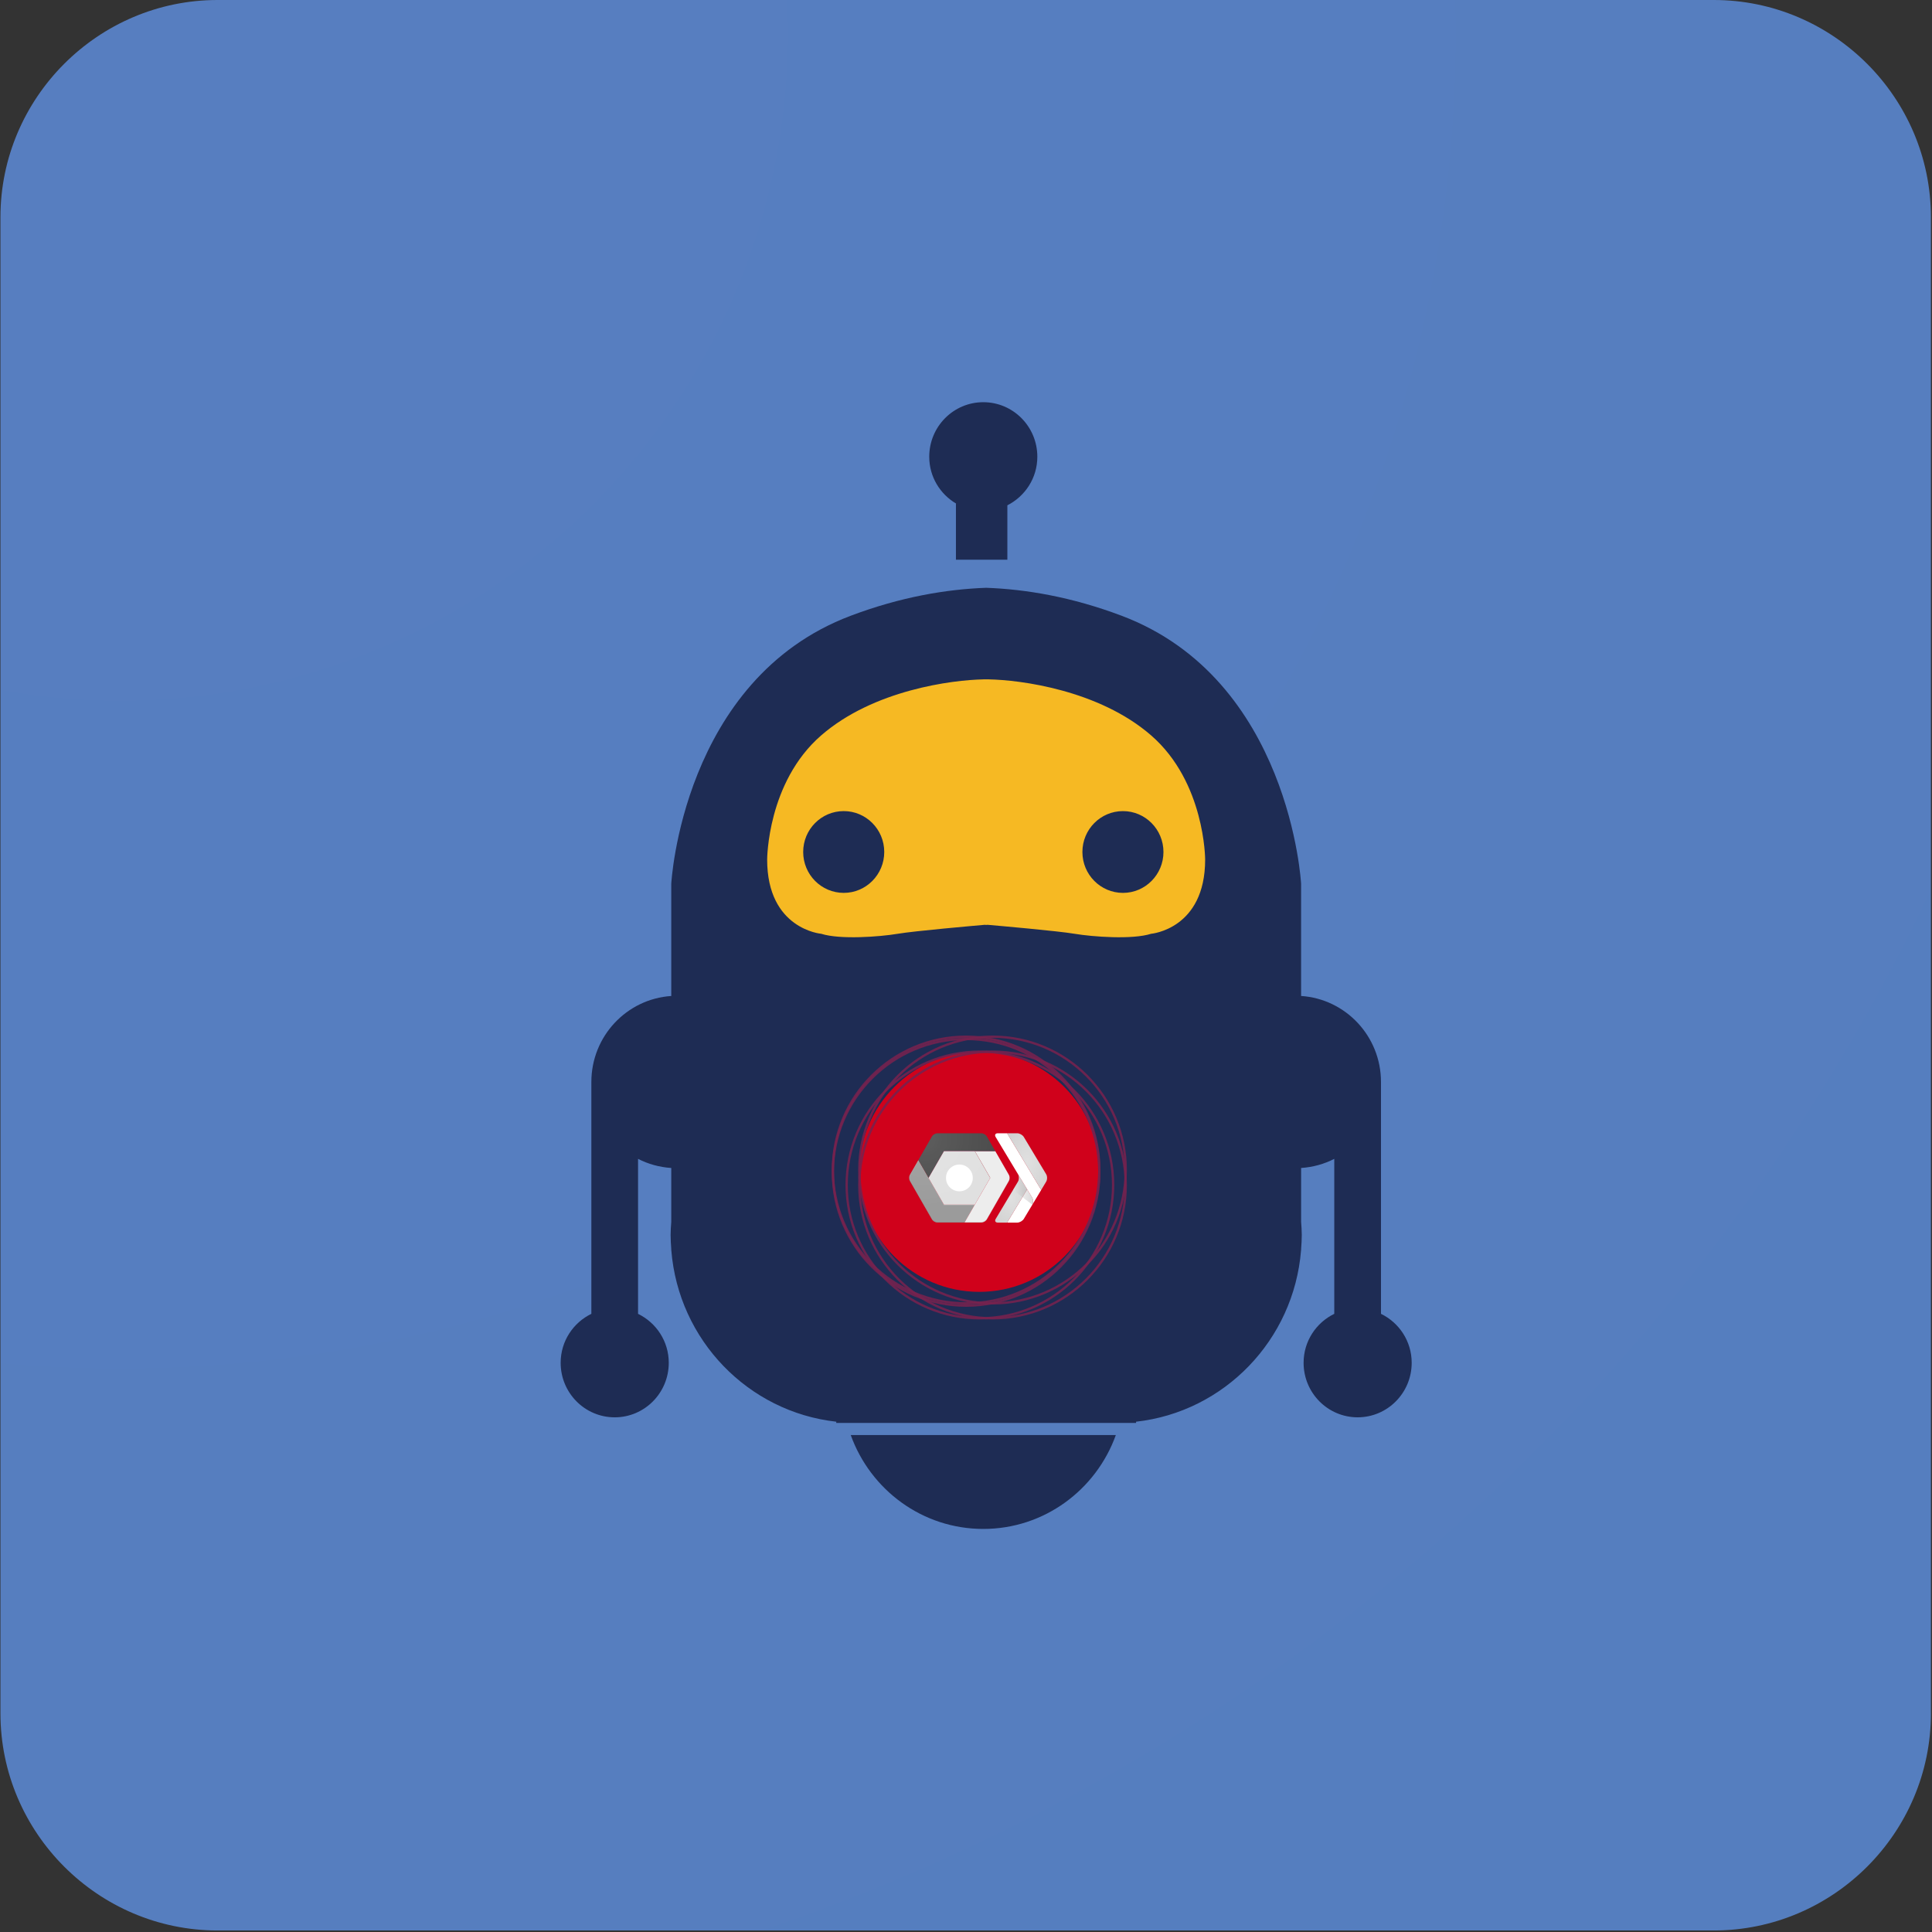 <?xml version="1.0" encoding="UTF-8"?>
<svg width="1076px" height="1076px" viewBox="0 0 1076 1076" version="1.1" xmlns="http://www.w3.org/2000/svg" xmlns:xlink="http://www.w3.org/1999/xlink">
    <rect x="0" y="0" width="1076" height="1076" fill="#333333" stroke="none"/>
    <!-- Generator: Sketch 3.7.2 (28276) - http://www.bohemiancoding.com/sketch -->
    <title>gdgcv_logo_square_bot</title>
    <desc>Created with Sketch.</desc>
    <defs>
        <radialGradient cx="6.596%" cy="2.142%" fx="6.596%" fy="2.142%" r="137.109%" id="radialGradient-1">
            <stop stop-color="#577EC0" offset="0%"></stop>
            <stop stop-color="#557EBF" offset="100%"></stop>
        </radialGradient>
        <path d="M1080,958.512 C1080,1025.328 1025.328,1080 958.512,1080 L121.488,1080 C54.672,1080 0,1025.328 0,958.512 L0,121.488 C0,54.672 54.672,0 121.488,0 L958.512,0 C1025.328,0 1080,54.672 1080,121.488 L1080,958.512 L1080,958.512 Z" id="path-2"></path>
        <radialGradient cx="50.001%" cy="50%" fx="50.001%" fy="50%" r="64.161%" id="radialGradient-4">
            <stop stop-color="#DEDEDE" offset="0%"></stop>
            <stop stop-color="#D1D1D1" offset="100%"></stop>
        </radialGradient>
        <radialGradient cx="49.999%" cy="49.999%" fx="49.999%" fy="49.999%" r="61.322%" id="radialGradient-5">
            <stop stop-color="#DEDEDE" offset="0%"></stop>
            <stop stop-color="#D1D1D1" offset="100%"></stop>
        </radialGradient>
        <linearGradient x1="122.537%" y1="50%" x2="-2.699%" y2="50%" id="linearGradient-6">
            <stop stop-color="#231F20" stop-opacity="0.2" offset="0%"></stop>
            <stop stop-color="#F2F2F2" stop-opacity="0.25" offset="100%"></stop>
        </linearGradient>
        <radialGradient cx="50%" cy="50%" fx="50%" fy="50%" r="70.29%" id="radialGradient-7">
            <stop stop-color="#FFFFFF" stop-opacity="0.1" offset="0%"></stop>
            <stop stop-color="#FFFFFF" stop-opacity="0.091" offset="8.96%"></stop>
            <stop stop-color="#FFFFFF" stop-opacity="0" offset="100%"></stop>
        </radialGradient>
        <radialGradient cx="14.378%" cy="6.753%" fx="14.378%" fy="6.753%" r="76.974%" id="radialGradient-8">
            <stop stop-color="#FFFFFF" stop-opacity="0.1" offset="0%"></stop>
            <stop stop-color="#FFFFFF" stop-opacity="0" offset="100%"></stop>
        </radialGradient>
    </defs>
    <g id="branding_svg" stroke="none" stroke-width="1" fill="none" fill-rule="evenodd">
        <g id="square_logo" transform="translate(-4045, -203)">
            <g id="gdgcv_logo_square_bot" transform="translate(4045.25, 203)">
                <g id="gdg_newdelhi_logo_bot">
                    <g id="logo_square_offcolor">
                        <path d="M1075.152,954.216 C1075.152,1020.732 1020.732,1075.152 954.216,1075.152 L120.936,1075.152 C54.42,1075.152 0,1020.732 0,954.216 L0,120.936 C0,54.42 54.42,0 120.936,0 L954.204,0 C1020.72,0 1075.14,54.42 1075.14,120.936 L1075.14,954.216 L1075.152,954.216 Z" id="Shape" fill="url(#radialGradient-1)"></path>
                        <g id="backgroundImage-Clipped" transform="translate(9, 8)">
                            <mask id="mask-3" fill="white">
                                <use xlink:href="#path-2"></use>
                            </mask>
                            <g id="SVGID_A_-Copy"></g>
                        </g>
                        <g id="Group-6" transform="translate(312, 224)">
                            <g id="Group-2">
                                <path d="M237,488.746 C315.535,488.746 379.2,408.403 379.2,309.296 C379.2,210.188 315.535,129.846 237,129.846 C158.465,129.846 94.8,210.188 94.8,309.296 C94.8,408.403 158.465,488.746 237,488.746 Z" id="Oval-1" fill="#F6B923"></path>
                                <path d="M290.581,250.506 C290.581,237.926 300.682,227.734 313.165,227.734 C325.615,227.734 335.723,237.926 335.723,250.506 C335.723,263.082 325.615,273.282 313.165,273.282 C300.681,273.276 290.581,263.076 290.581,250.506 L290.581,250.506 Z M220.331,56.511 L220.145,56.511 L220.145,87.726 L248.787,87.726 L248.787,57.424 C258.644,52.426 265.476,42.254 265.476,30.365 C265.476,13.59 252.012,0 235.381,0 C218.756,0 205.277,13.59 205.277,30.365 C205.271,41.589 211.363,51.261 220.331,56.511 L220.331,56.511 Z M157.657,273.276 C170.111,273.276 180.218,263.076 180.218,250.496 C180.218,237.92 170.109,227.726 157.657,227.726 C145.174,227.726 135.072,237.92 135.072,250.496 C135.072,263.076 145.174,273.276 157.657,273.276 L157.657,273.276 Z M235.381,627.517 C269.357,627.517 298.238,605.716 309.203,575.224 L161.554,575.224 C172.523,605.715 201.395,627.517 235.381,627.517 L235.381,627.517 Z M0,534.997 C0,522.945 7.011,512.623 17.099,507.721 L17.099,378.609 C17.099,353.143 36.753,332.348 61.601,330.7 L61.601,268.221 C61.601,268.221 67.646,154.35 161.555,118.93 C189.45,108.414 214.917,104.161 236.984,103.362 C259.067,104.161 284.536,108.414 312.402,118.924 C406.329,154.344 412.381,268.215 412.381,268.215 L412.381,330.688 C437.212,332.343 456.87,353.144 456.87,378.603 L456.87,507.722 C466.957,512.624 473.969,522.953 473.969,534.998 C473.969,551.762 460.492,565.353 443.87,565.353 C427.248,565.353 413.77,551.763 413.77,534.998 C413.77,522.946 420.788,512.624 430.854,507.722 L430.854,421.411 C425.26,424.298 418.982,426.042 412.387,426.491 L412.387,456.49 C412.558,458.915 412.755,461.319 412.755,463.804 C412.755,466.433 412.586,469.032 412.387,471.634 L412.387,472.328 L412.355,472.328 C408.346,522.307 369.581,562.343 320.449,567.804 L320.49,568.486 L236.984,568.486 L153.468,568.486 L153.523,567.804 C104.392,562.343 65.638,522.306 61.629,472.328 L61.601,472.328 L61.601,471.634 C61.414,469.032 61.234,466.433 61.234,463.804 C61.234,461.325 61.42,458.915 61.601,456.49 L61.601,426.495 C54.981,426.04 48.705,424.31 43.111,421.41 L43.111,507.735 C53.194,512.637 60.21,522.961 60.21,534.998 C60.21,551.776 46.735,565.361 30.103,565.361 C13.486,565.358 0,551.775 0,534.997 L0,534.997 Z M287.218,376.197 C287.218,368.136 280.738,361.584 272.732,361.584 C264.714,361.584 258.234,368.128 258.234,376.197 C258.234,384.272 264.714,390.823 272.732,390.823 C280.738,390.823 287.218,384.272 287.218,376.197 L287.218,376.197 Z M322.884,376.197 C322.884,368.136 316.404,361.584 308.399,361.584 C300.393,361.584 293.902,368.128 293.902,376.197 C293.902,384.272 300.395,390.823 308.399,390.823 C316.403,390.823 322.884,384.272 322.884,376.197 L322.884,376.197 Z M358.566,376.197 C358.566,368.136 352.086,361.584 344.08,361.584 C336.062,361.584 329.583,368.128 329.583,376.197 C329.583,384.272 336.062,390.823 344.08,390.823 C352.086,390.823 358.566,384.272 358.566,376.197 L358.566,376.197 Z M115.007,254.724 C115.007,293.519 145.11,296.056 145.11,296.056 C155.586,299.395 177.724,297.738 187.74,296.056 C196.959,294.486 230.787,291.538 236.173,291.058 C236.379,291.078 236.704,291.113 236.977,291.125 C237.263,291.111 237.583,291.078 237.773,291.058 C243.165,291.53 276.981,294.486 286.21,296.056 C296.244,297.738 318.366,299.395 328.848,296.056 C328.848,296.056 358.941,293.526 358.941,254.724 C358.941,254.724 358.941,211.706 328.848,185.558 C299.66,160.199 255.791,154.697 238.575,154.371 L238.575,154.343 C238.33,154.343 238.031,154.363 237.772,154.363 C237.521,154.363 237.207,154.343 236.975,154.343 C236.73,154.343 236.424,154.363 236.172,154.363 C235.916,154.363 235.61,154.343 235.372,154.343 L235.372,154.371 C218.174,154.697 174.292,160.199 145.108,185.558 C115.007,211.706 115.007,254.724 115.007,254.724 L115.007,254.724 Z" id="Robot" fill="#1E2C54"></path>
                            </g>
                            <ellipse id="Oval-2" fill="#1E2C54" cx="318.559" cy="378.977" rx="73.563" ry="31.368"></ellipse>
                            <g id="Group-3" transform="translate(151.603, 353.37)">
                                <ellipse id="Oval-3" fill="#D0011B" cx="81.559" cy="75.219" rx="66.846" ry="66.897"></ellipse>
                                <ellipse id="Oval-3-Copy" stroke="#76224E" stroke-width="1.28" opacity="0.871" cx="88.915" cy="74.259" rx="74.202" ry="74.259"></ellipse>
                                <path d="M88.915,156.84 C129.896,156.84 163.117,123.593 163.117,82.581 C163.117,41.569 129.896,8.322 88.915,8.322 C47.934,8.322 14.713,41.569 14.713,82.581 C14.713,123.593 47.934,156.84 88.915,156.84 Z" id="Oval-3-Copy-2" stroke="#76224E" stroke-width="1.28" opacity="0.871"></path>
                                <ellipse id="Oval-3-Copy-3" stroke="#76224E" stroke-width="1.28" opacity="0.871" cx="81.879" cy="82.581" rx="74.202" ry="74.259"></ellipse>
                                <ellipse id="Oval-3-Copy-4" stroke="#76224E" stroke-width="1.28" opacity="0.871" cx="74.202" cy="75.539" rx="74.202" ry="74.259"></ellipse>
                                <ellipse id="Oval-3-Copy-5" stroke="#76224E" stroke-width="1.28" opacity="0.871" cx="74.202" cy="74.259" rx="74.202" ry="74.259"></ellipse>
                            </g>
                        </g>
                    </g>
                </g>
                <g id="Group-7" transform="translate(506, 631)">
                    <g id="Group-4" transform="translate(47.947, 0.12)">
                        <g id="Group">
                            <path d="M17.851,31.27 L6.704,49.79 L12.334,49.79 C13.667,49.79 15.322,48.855 16.009,47.707 L20.752,39.814 C21.311,38.657 21.293,36.973 20.652,35.907 L17.851,31.27 L17.851,31.27 Z" id="Shape" fill="#FFFFFF"></path>
                            <path d="M12.756,22.834 C13.444,23.977 13.444,25.851 12.756,26.999 L0.236,47.935 C-0.249,48.97 0.254,49.79 1.496,49.79 L6.704,49.79 L17.851,31.27 L12.756,22.834 L12.756,22.834 Z" id="Shape" fill="url(#radialGradient-4)"></path>
                            <path d="M1.496,0.039 C0.159,0.039 -0.372,0.978 0.316,2.121 L20.652,35.907 C21.293,36.974 21.312,38.658 20.753,39.814 L25.697,31.585 L6.708,0.038 L1.496,0.038 L1.496,0.039 Z" id="Shape" fill="#FFFFFF"></path>
                            <path d="M28.449,22.834 L16.009,2.121 C15.322,0.978 13.667,0.039 12.334,0.039 L6.707,0.039 L25.696,31.586 L28.449,26.999 C29.137,25.851 29.137,23.977 28.449,22.834 L28.449,22.834 Z" id="Shape" fill="url(#radialGradient-5)"></path>
                            <path d="M20.652,35.907 L12.756,22.834 C13.444,23.977 13.444,25.851 12.756,26.999 L9.976,31.628 L20.753,39.814 C21.312,38.658 21.293,36.973 20.652,35.907 L20.652,35.907 Z" id="Shape" fill="url(#linearGradient-6)"></path>
                        </g>
                        <path d="M28.449,22.834 L16.009,2.121 C15.322,0.978 13.667,0.039 12.334,0.039 L6.707,0.039 L1.496,0.039 C0.159,0.039 -0.372,0.978 0.316,2.121 L12.756,22.834 C13.444,23.977 13.444,25.851 12.756,26.999 L0.236,47.935 C-0.249,48.97 0.254,49.79 1.496,49.79 L6.704,49.79 L12.334,49.79 C13.667,49.79 15.322,48.855 16.009,47.707 L25.696,31.585 L28.449,26.998 C29.137,25.851 29.137,23.977 28.449,22.834 L28.449,22.834 Z" id="Shape" fill="url(#radialGradient-7)"></path>
                    </g>
                    <g id="Group-2-Copy">
                        <g id="Google-Cloud-Platform" transform="translate(0, 0.114)">
                            <path d="M36.655,39.824 L30.932,49.762 L15.945,49.762 C14.608,49.762 13.373,49.047 12.708,47.888 L0.586,26.773 C-0.073,25.625 -0.073,24.215 0.586,23.067 L5.199,15.035 L10.893,24.919 L19.477,39.824 L36.655,39.824 Z" id="Shape" fill="#9B9B9B"></path>
                            <path d="M55.55,26.773 L43.427,47.891 C42.763,49.05 41.527,49.766 40.19,49.765 L30.929,49.765 L36.652,39.827 L45.242,24.919 L36.652,10.013 L48.053,10.013 L55.546,23.067 C56.21,24.213 56.211,25.626 55.55,26.773 L55.55,26.773 Z" id="Shape" fill="#EDEDED"></path>
                            <path d="M48.056,10.013 L19.477,10.013 L10.893,24.919 L5.199,15.031 L12.708,1.949 C13.373,0.79 14.608,0.075 15.945,0.075 L40.193,0.075 C41.53,0.076 42.765,0.791 43.43,1.949 L48.056,10.013 Z" id="Shape" fill="#4B4B4B"></path>
                            <polyline id="Shape" fill="#E0E0E0" points="36.655 10.013 45.239 24.919 36.652 39.824 19.48 39.824 10.893 24.919 19.477 10.013 36.655 10.013"></polyline>
                            <ellipse id="Oval" fill="#FFFFFF" cx="28.068" cy="24.919" rx="7.462" ry="7.454"></ellipse>
                            <path d="M12.708,2.257 C13.373,1.098 14.608,0.383 15.945,0.383 L40.193,0.383 C41.53,0.384 42.765,1.099 43.43,2.257 L47.881,10.013 L48.059,10.013 L43.43,1.949 C42.766,0.79 41.531,0.075 40.193,0.075 L15.945,0.075 C14.608,0.076 13.373,0.79 12.708,1.949 L5.199,15.031 L5.288,15.187 L12.708,2.257 Z" id="Shape" fill="#4B4B4B" opacity="0.2"></path>
                            <polyline id="Shape" fill-opacity="0.2" fill="#1A237E" points="10.893 24.919 19.477 10.013 48.056 10.013 47.878 9.702 19.477 9.702 10.893 24.607"></polyline>
                            <path d="M0.586,23.375 L5.199,15.339 L10.893,25.227 L19.477,40.132 L36.474,40.132 L36.655,39.821 L19.477,39.821 L10.893,24.919 L5.199,15.031 L0.586,23.064 C0.238,23.675 0.069,24.372 0.099,25.074 C0.123,24.477 0.29,23.894 0.586,23.375 L0.586,23.375 Z" id="Shape" fill="#FFFFFF" opacity="0.2"></path>
                            <g id="Group" opacity="0.2" transform="translate(0.073, 24.727)" fill="#5C5A5A">
                                <path d="M31.037,24.724 L15.872,24.724 C14.535,24.723 13.3,24.008 12.635,22.85 L0.512,1.735 C0.217,1.216 0.05,0.633 0.026,0.036 C-0.006,0.739 0.162,1.436 0.512,2.046 L12.635,23.164 C13.3,24.323 14.535,25.039 15.872,25.038 L30.859,25.038 L31.037,24.724 Z" id="Shape"></path>
                            </g>
                            <g id="Group" opacity="0.2" transform="translate(30.929, 9.958)" fill="#3E2723">
                                <polygon id="Shape" points="14.488 14.96 5.904 0.055 5.726 0.055 14.313 14.96"></polygon>
                                <path d="M24.621,16.504 L12.498,37.622 C11.834,38.781 10.599,39.496 9.261,39.495 L0.181,39.495 L0,39.807 L9.261,39.807 C10.598,39.806 11.832,39.091 12.498,37.933 L24.621,16.815 C24.969,16.204 25.138,15.507 25.107,14.805 C25.083,15.402 24.916,15.984 24.621,16.504 L24.621,16.504 Z" id="Shape"></path>
                            </g>
                            <g id="Group" opacity="0.2" transform="translate(30.929, 9.958)" fill="#FFFFFF">
                                <path d="M17.127,0.363 L24.621,13.417 C24.916,13.936 25.083,14.519 25.107,15.116 C25.139,14.413 24.971,13.716 24.621,13.105 L17.127,0.052 L5.726,0.052 L5.907,0.363" id="Shape"></path>
                                <polygon id="Shape" points="5.726 30.177 14.488 14.96 14.313 14.96 5.726 29.866 0.003 39.804 0.181 39.804"></polygon>
                            </g>
                            <path d="M48.056,10.01 L43.427,1.946 C42.763,0.787 41.527,0.072 40.19,0.072 L15.945,0.072 C14.608,0.072 13.373,0.787 12.708,1.946 L0.586,23.064 C-0.073,24.212 -0.073,25.622 0.586,26.77 L12.708,47.888 C13.373,49.047 14.608,49.762 15.945,49.762 L40.193,49.762 C41.53,49.761 42.765,49.046 43.43,47.888 L55.553,26.77 C56.211,25.622 56.21,24.211 55.55,23.064 L48.056,10.01 Z" id="Shape" fill="url(#radialGradient-8)"></path>
                        </g>
                    </g>
                </g>
            </g>
        </g>
    </g>
</svg>